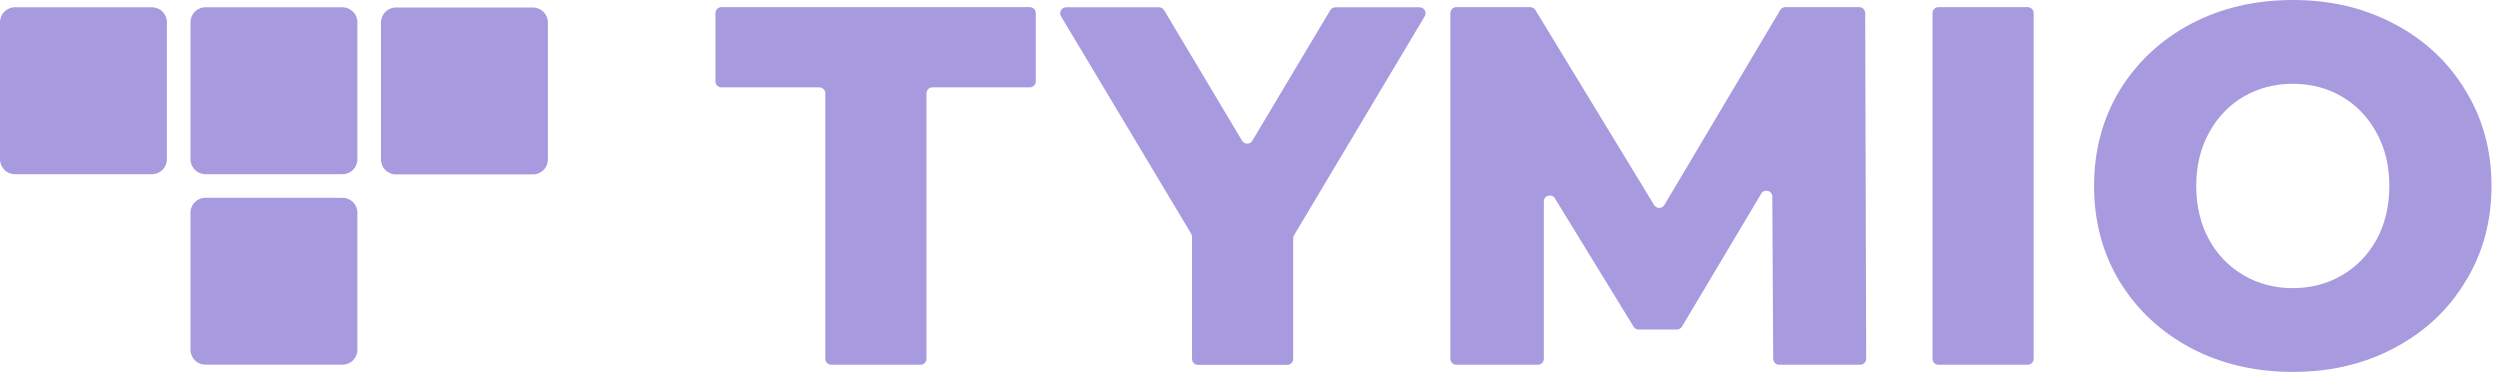 <svg width="121" height="18" viewBox="0 0 121 18" fill="none" xmlns="http://www.w3.org/2000/svg">
<g id="Group 1976">
<g id="Group 1975">
<path id="TYMIO" d="M39.945 4.516C39.945 4.357 39.816 4.228 39.657 4.228H34.918C34.758 4.228 34.629 4.099 34.629 3.94V0.634C34.629 0.475 34.758 0.346 34.918 0.346H49.844C50.003 0.346 50.132 0.475 50.132 0.634V3.94C50.132 4.099 50.003 4.228 49.844 4.228H45.129C44.97 4.228 44.841 4.357 44.841 4.516V17.365C44.841 17.525 44.712 17.654 44.553 17.654H40.234C40.074 17.654 39.945 17.525 39.945 17.365V4.516Z" fill="#A89ADF"/>
<path id="TYMIO_2" d="M110.971 18C109.141 18 107.493 17.613 106.026 16.838C104.576 16.063 103.43 14.992 102.589 13.624C101.765 12.255 101.353 10.714 101.353 9C101.353 7.286 101.765 5.745 102.589 4.376C103.43 3.008 104.576 1.937 106.026 1.162C107.493 0.387 109.141 0 110.971 0C112.801 0 114.441 0.387 115.891 1.162C117.359 1.937 118.504 3.008 119.328 4.376C120.169 5.745 120.589 7.286 120.589 9C120.589 10.714 120.169 12.255 119.328 13.624C118.504 14.992 117.359 16.063 115.891 16.838C114.441 17.613 112.801 18 110.971 18ZM110.971 13.945C111.845 13.945 112.636 13.739 113.345 13.327C114.054 12.915 114.614 12.338 115.026 11.596C115.438 10.838 115.644 9.973 115.644 9C115.644 8.027 115.438 7.17 115.026 6.429C114.614 5.67 114.054 5.085 113.345 4.673C112.636 4.261 111.845 4.055 110.971 4.055C110.098 4.055 109.306 4.261 108.598 4.673C107.889 5.085 107.328 5.67 106.916 6.429C106.504 7.17 106.298 8.027 106.298 9C106.298 9.973 106.504 10.838 106.916 11.596C107.328 12.338 107.889 12.915 108.598 13.327C109.306 13.739 110.098 13.945 110.971 13.945Z" fill="#A89ADF"/>
<path id="TYMIO_3" d="M93.534 0.634C93.534 0.475 93.663 0.346 93.822 0.346H98.141C98.3 0.346 98.429 0.475 98.429 0.634V17.365C98.429 17.525 98.3 17.654 98.141 17.654H93.822C93.663 17.654 93.534 17.525 93.534 17.365V0.634Z" fill="#A89ADF"/>
<path id="TYMIO_4" d="M86.111 17.654C85.952 17.654 85.823 17.526 85.823 17.367L85.78 9.517C85.779 9.225 85.394 9.12 85.244 9.371L81.408 15.807C81.356 15.894 81.262 15.948 81.16 15.948H79.31C79.209 15.948 79.116 15.896 79.064 15.81L75.257 9.599C75.105 9.351 74.722 9.459 74.722 9.75V17.365C74.722 17.525 74.593 17.654 74.434 17.654H70.486C70.327 17.654 70.198 17.525 70.198 17.365V0.634C70.198 0.475 70.327 0.346 70.486 0.346H74.066C74.167 0.346 74.26 0.399 74.312 0.484L80.061 9.926C80.174 10.111 80.444 10.11 80.555 9.923L86.161 0.487C86.213 0.4 86.307 0.346 86.409 0.346H89.987C90.146 0.346 90.275 0.475 90.275 0.634L90.323 17.365C90.324 17.524 90.195 17.654 90.035 17.654H86.111Z" fill="#A89ADF"/>
<path id="TYMIO_5" d="M62.631 11.387C62.604 11.431 62.59 11.482 62.59 11.535V17.373C62.59 17.532 62.461 17.661 62.301 17.661H57.983C57.823 17.661 57.694 17.532 57.694 17.373V11.461C57.694 11.408 57.68 11.357 57.653 11.312L51.354 0.79C51.239 0.598 51.377 0.353 51.601 0.353H56.096C56.198 0.353 56.292 0.407 56.344 0.494L60.117 6.812C60.229 7 60.5 7 60.612 6.812L64.385 0.494C64.437 0.407 64.531 0.353 64.633 0.353H68.708C68.932 0.353 69.071 0.597 68.956 0.79L62.631 11.387Z" fill="#A89ADF"/>
</g>
<g id="Group 1974">
<path id="Rectangle 1854" d="M9.22 1.075C9.22 0.676 9.543 0.353 9.941 0.353H16.577C16.975 0.353 17.298 0.676 17.298 1.075V7.71C17.298 8.108 16.975 8.431 16.577 8.431H9.941C9.543 8.431 9.22 8.108 9.22 7.71V1.075Z" fill="#A89ADF"/>
<path id="Rectangle 1862" d="M9.22 10.294C9.22 9.895 9.543 9.573 9.941 9.573H16.577C16.975 9.573 17.298 9.895 17.298 10.294V16.929C17.298 17.327 16.975 17.65 16.577 17.65H9.941C9.543 17.65 9.22 17.327 9.22 16.929V10.294Z" fill="#A89ADF"/>
<path id="Rectangle 1861" d="M0 1.075C0 0.676 0.323 0.353 0.721 0.353H7.357C7.755 0.353 8.078 0.676 8.078 1.075V7.71C8.078 8.108 7.755 8.431 7.357 8.431H0.721C0.323 8.431 0 8.108 0 7.71V1.075Z" fill="#A89ADF"/>
<path id="Rectangle 1856" d="M18.44 1.086C18.44 0.687 18.763 0.364 19.161 0.364H25.797C26.195 0.364 26.518 0.687 26.518 1.086V7.721C26.518 8.119 26.195 8.442 25.797 8.442H19.161C18.763 8.442 18.44 8.119 18.44 7.721V1.086Z" fill="#A89ADF"/>
</g>
</g>
</svg>
